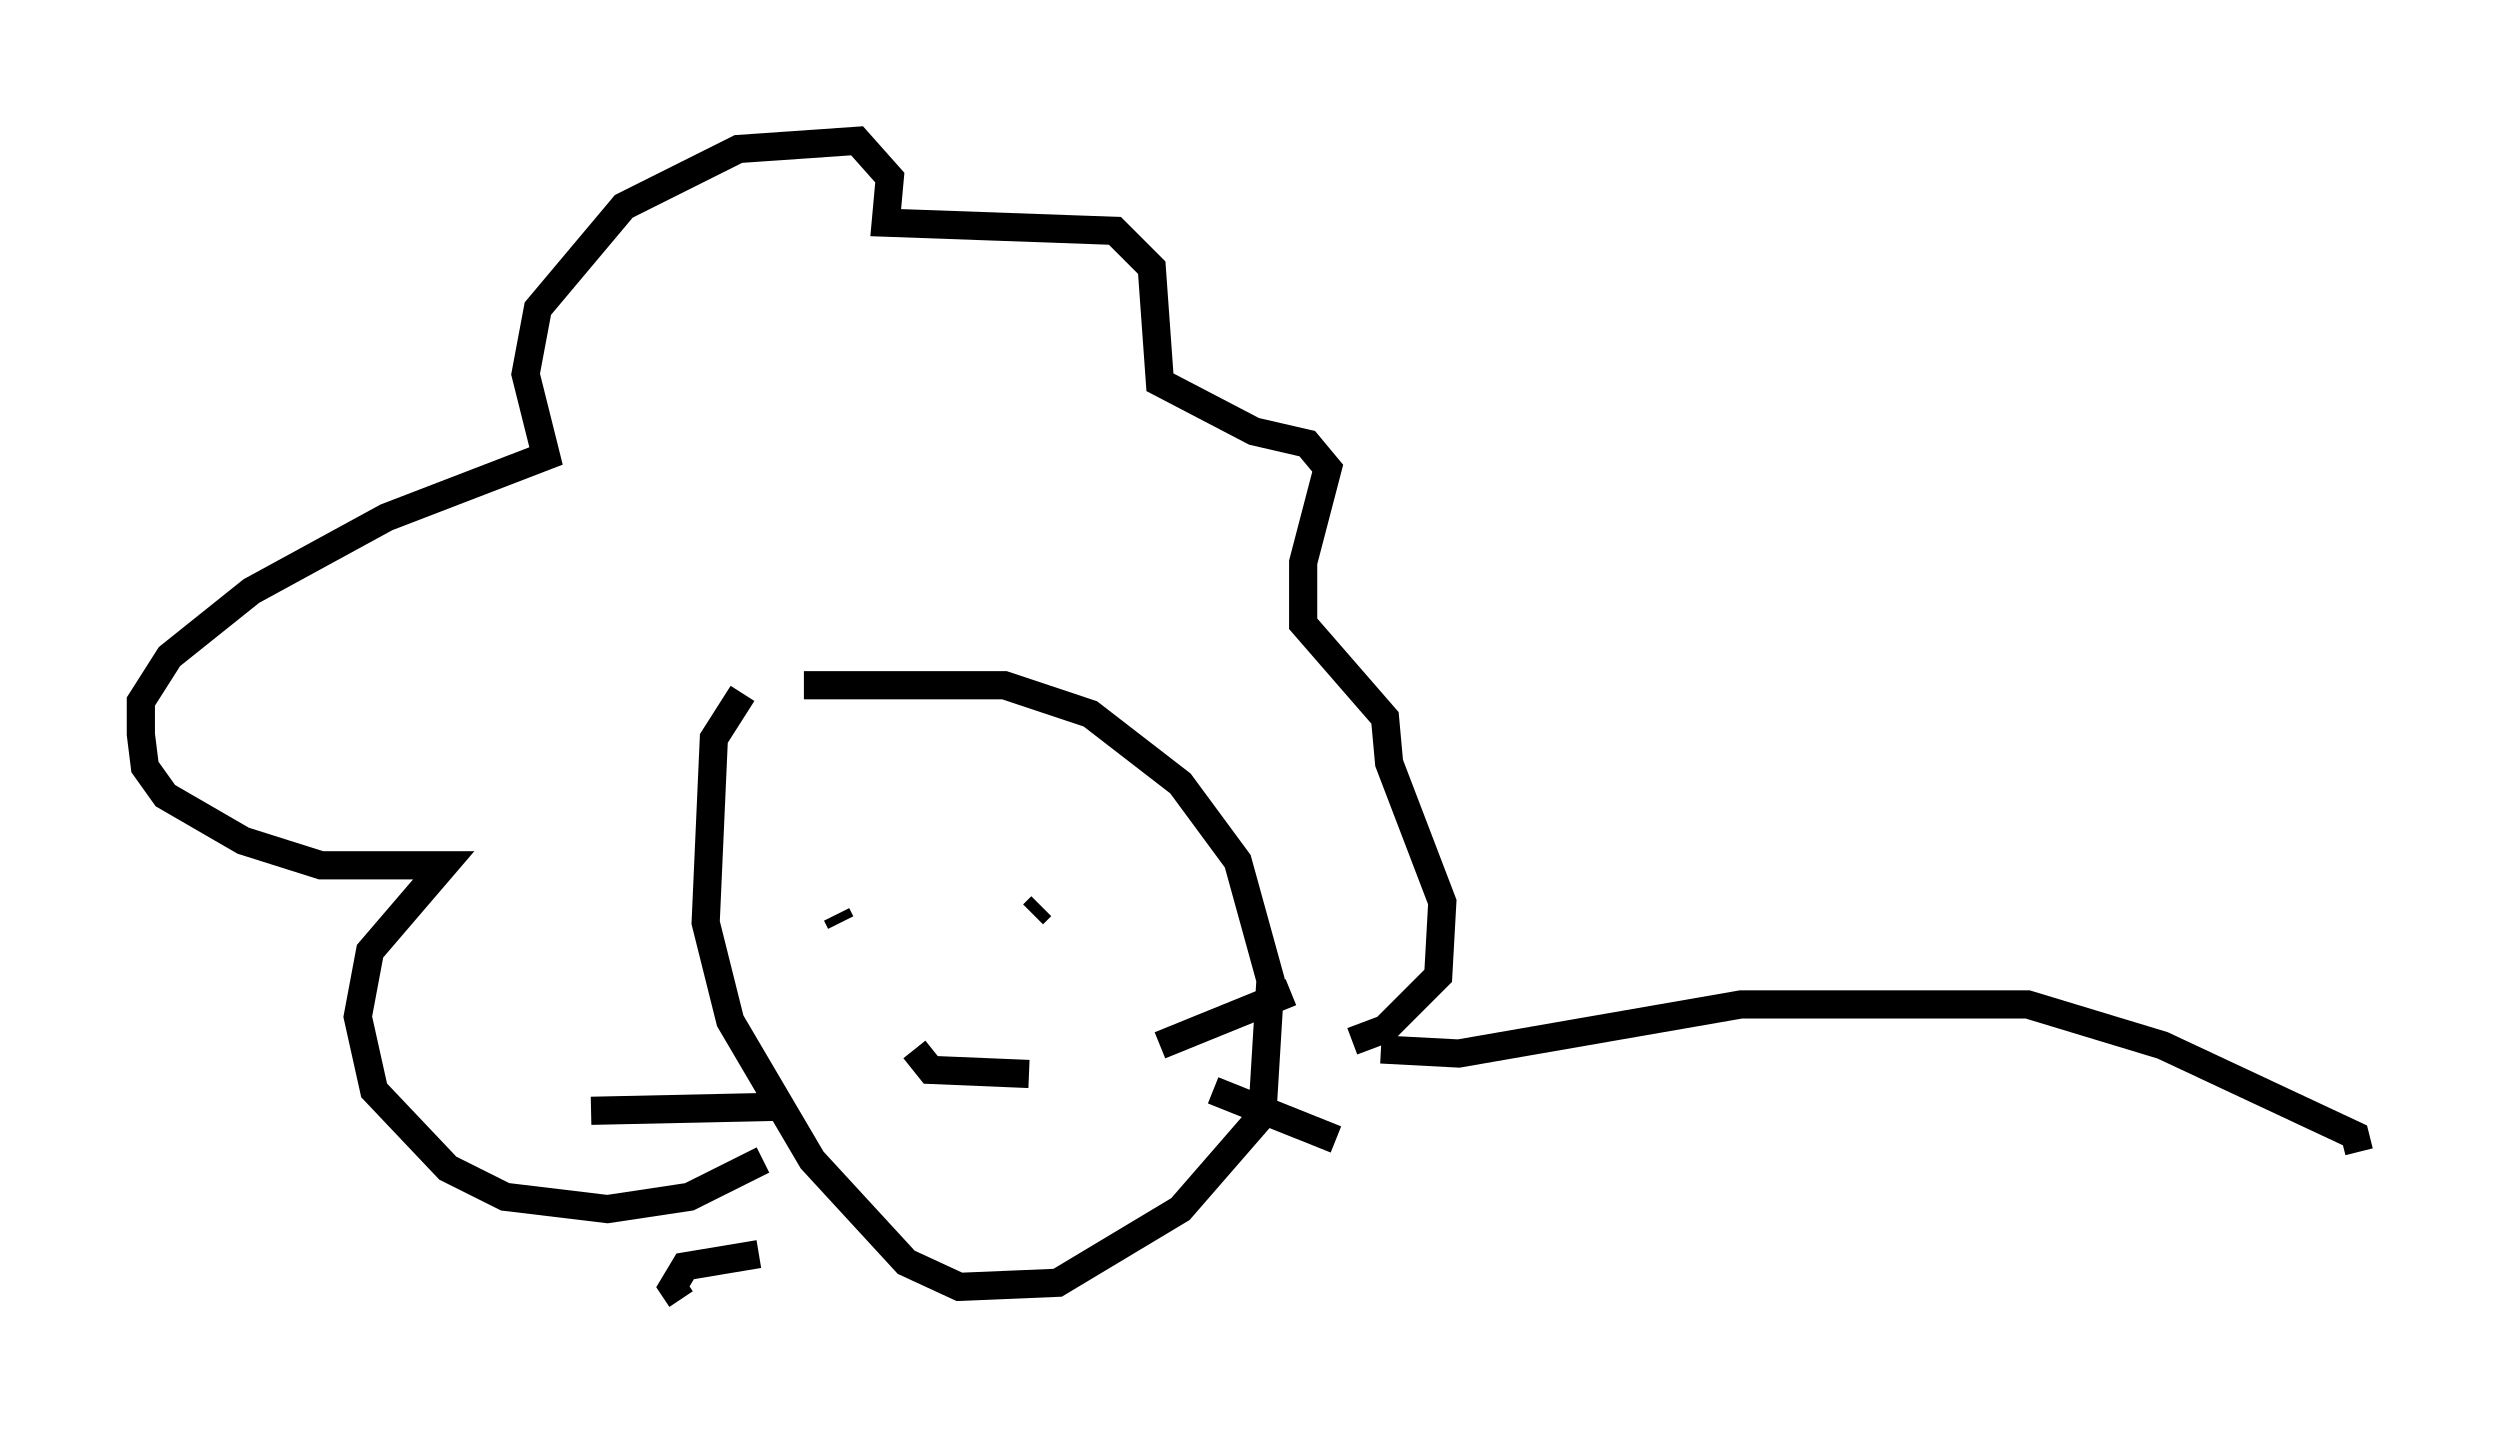 <?xml version="1.0" encoding="utf-8" ?>
<svg baseProfile="full" height="51.106" version="1.1" width="88.726" xmlns="http://www.w3.org/2000/svg" xmlns:ev="http://www.w3.org/2001/xml-events" xmlns:xlink="http://www.w3.org/1999/xlink"><defs /><rect fill="white" height="51.106" width="88.726" x="0" y="0" /><path d="M27.95, 24.464 m-1.598, 0.145 l-1.017, 1.598 -0.291, 6.536 l0.872, 3.486 2.905, 4.939 l3.341, 3.631 1.888, 0.872 l3.486, -0.145 4.358, -2.615 l2.905, -3.341 0.291, -4.793 l-1.162, -4.212 -2.034, -2.76 l-3.196, -2.469 -3.05, -1.017 l-7.117, 0.0 m-1.453, 16.849 l-2.615, 1.307 -2.905, 0.436 l-3.631, -0.436 -2.034, -1.017 l-2.615, -2.76 -0.581, -2.615 l0.436, -2.324 2.615, -3.05 l-4.358, 0.0 -2.76, -0.872 l-2.76, -1.598 -0.726, -1.017 l-0.145, -1.162 0.0, -1.162 l1.017, -1.598 2.905, -2.324 l4.793, -2.615 5.665, -2.179 l-0.726, -2.905 0.436, -2.324 l3.05, -3.631 4.067, -2.034 l4.212, -0.291 1.162, 1.307 l-0.145, 1.598 8.134, 0.291 l1.307, 1.307 0.291, 4.067 l3.341, 1.743 1.888, 0.436 l0.726, 0.872 -0.872, 3.341 l0.0, 2.179 2.905, 3.341 l0.145, 1.598 1.888, 4.939 l-0.145, 2.615 -1.888, 1.888 l-1.162, 0.436 m-18.156, -4.212 l-0.145, -0.291 m6.972, 0.0 l0.291, -0.291 m-4.503, 5.084 l0.581, 0.726 3.486, 0.145 m4.648, -1.017 l4.648, -1.888 m-2.76, 3.486 l4.358, 1.743 m-19.754, -1.162 l-6.682, 0.145 m5.955, 5.084 l-2.615, 0.436 -0.436, 0.726 l0.291, 0.436 m24.838, -8.86 l2.76, 0.145 10.022, -1.743 l10.168, 0.0 4.793, 1.453 l6.827, 3.196 0.145, 0.581 " fill="none" stroke="black" stroke-width="1" /></svg>